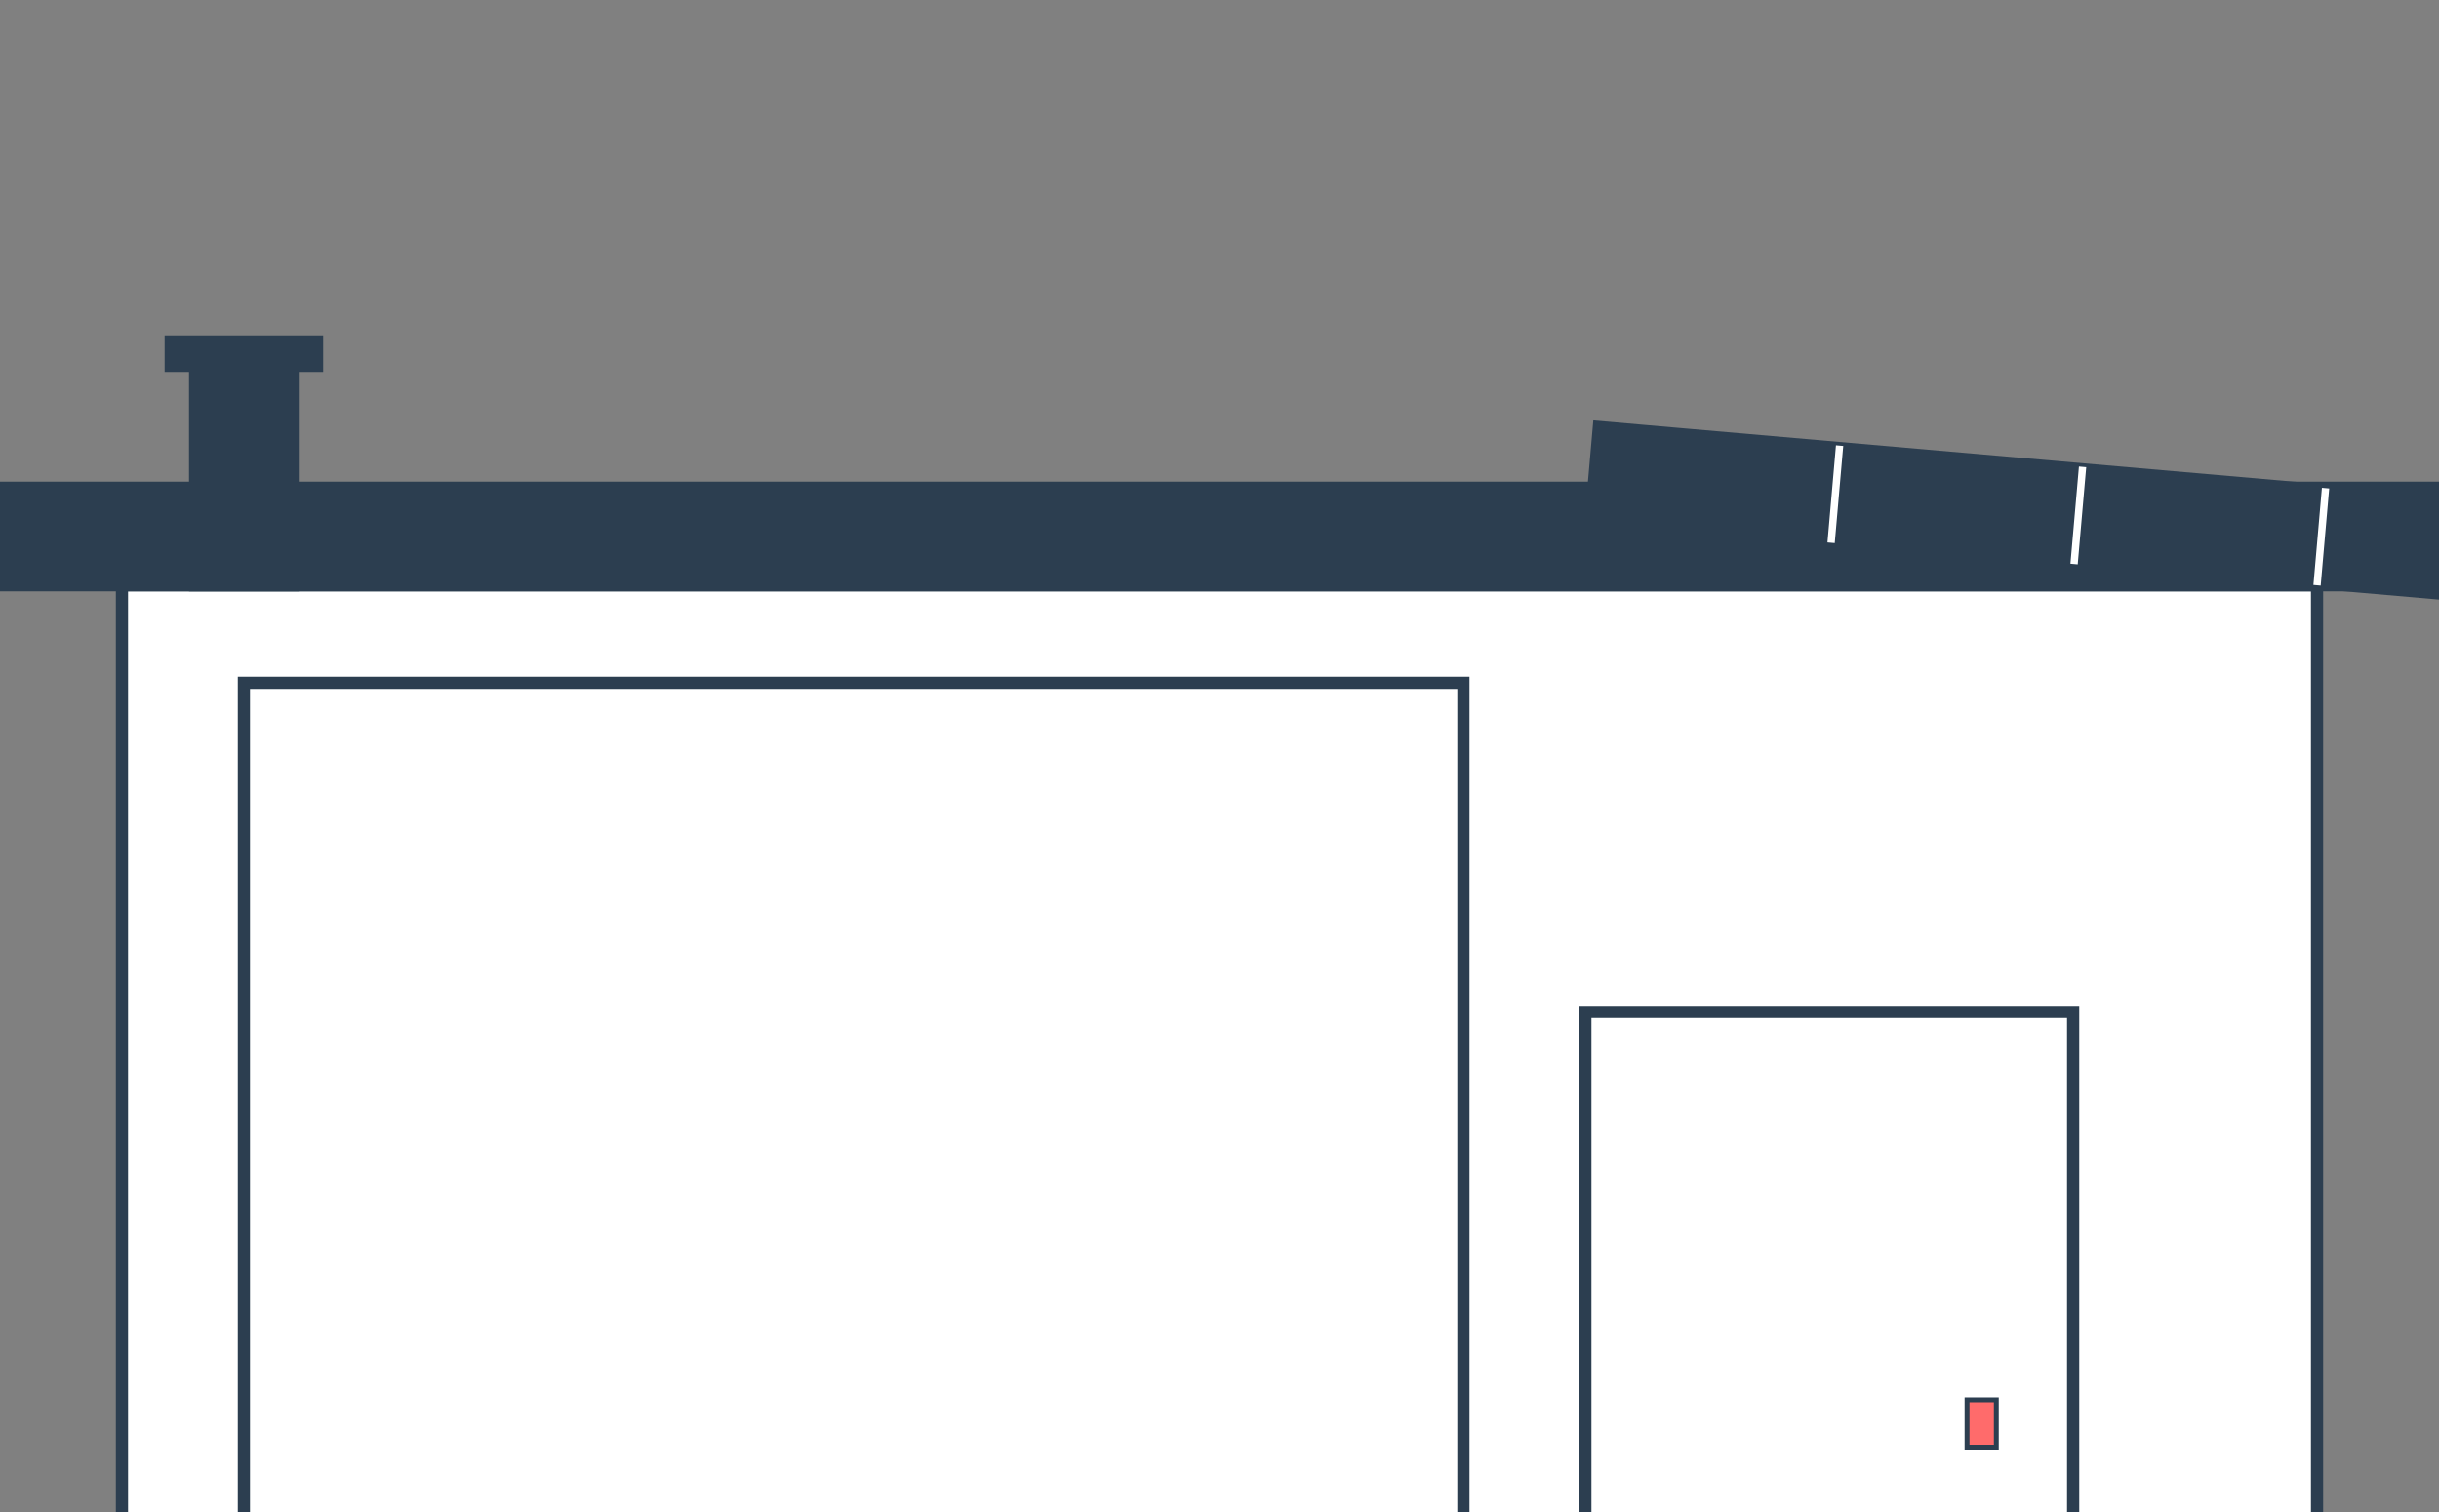 <svg xmlns="http://www.w3.org/2000/svg" viewBox="0 0 100 62">
  <rect x="0" y="0" width="100" height="62" fill="#808080" stroke="none"/>
  <defs>
    <style>
      @keyframes doorSlide {
        0%, 90%, 100% { transform: translateX(0); }
        95% { transform: translateX(8px); }
      }
      @keyframes windowShine {
        0%, 100% { opacity: 0; }
        50% { opacity: 0.3; }
      }
      @keyframes smokeRise {
        0% { transform: translateY(0) scale(1); opacity: 0; }
        20% { opacity: 0.7; }
        100% { transform: translateY(-15px) scale(1.5); opacity: 0; }
      }
      .door { animation: doorSlide 10s infinite; }
      .window-shine { animation: windowShine 5s infinite; }
      .smoke { animation: smokeRise 4s infinite; }
    </style>
  </defs>
  
  <!-- Main structure (adjusted for golden ratio) -->
  <rect x="5" y="24" width="90" height="55.6" fill="#FFFFFF" stroke="#2C3E50" stroke-width="0.5"/>
  
  <!-- Roof -->
  <rect x="0" y="20" width="100" height="4" fill="#2C3E50" stroke="#2C3E50" stroke-width="0.5"/>
  
  <!-- Large window (floor-to-ceiling, adjusted for golden ratio) -->
  <rect x="10" y="28" width="50" height="51.6" fill="#FFFFFF" stroke="#2C3E50" stroke-width="0.5"/>
  <rect class="window-shine" x="10" y="28" width="50" height="51.6" fill="#2C3E50" opacity="0"/>
  
  <!-- Door (adjusted for golden ratio) with orange handle -->
  <g class="door">
    <rect x="65" y="41.5" width="20" height="32.7" fill="#FFFFFF" stroke="#2C3E50" stroke-width="0.5"/>
    <!-- Door handle (positioned and sized according to golden ratio) -->
    <rect x="80.65" y="57.4" width="1.2" height="1.94" fill="#FF6B6B" stroke="#2C3E50" stroke-width="0.2"/>
  </g>
  
  <!-- Chimney (on the left side) -->
  <rect x="8" y="15" width="4" height="9" fill="#2C3E50" stroke="#2C3E50" stroke-width="0.5"/>
  <rect x="7" y="14" width="6" height="1" fill="#2C3E50" stroke="#2C3E50" stroke-width="0.5"/>
  
  <!-- Smoke (adjusted for chimney position) -->
  <circle class="smoke" cx="10" cy="13" r="1" fill="#A9A9A9" opacity="0"/>
  <circle class="smoke" cx="10" cy="13" r="1" fill="#A9A9A9" opacity="0" style="animation-delay: 1.3s"/>
  <circle class="smoke" cx="10" cy="13" r="1" fill="#A9A9A9" opacity="0" style="animation-delay: 2.6s"/>
  
  <!-- Solar panels (enlarged and increased in number) -->
  <g transform="rotate(5 95 24)">
    <rect x="65" y="20" width="40" height="4" fill="#2C3E50" stroke="#2C3E50" stroke-width="0.3"/>
    <line x1="75" y1="20" x2="75" y2="24" stroke="#FFFFFF" stroke-width="0.3"/>
    <line x1="85" y1="20" x2="85" y2="24" stroke="#FFFFFF" stroke-width="0.3"/>
    <line x1="95" y1="20" x2="95" y2="24" stroke="#FFFFFF" stroke-width="0.3"/>
  </g>
  
  <!-- Orange accent (only at the bottom) -->
  <rect x="5" y="77.6" width="90" height="2" fill="#FF6B6B"/>
</svg>